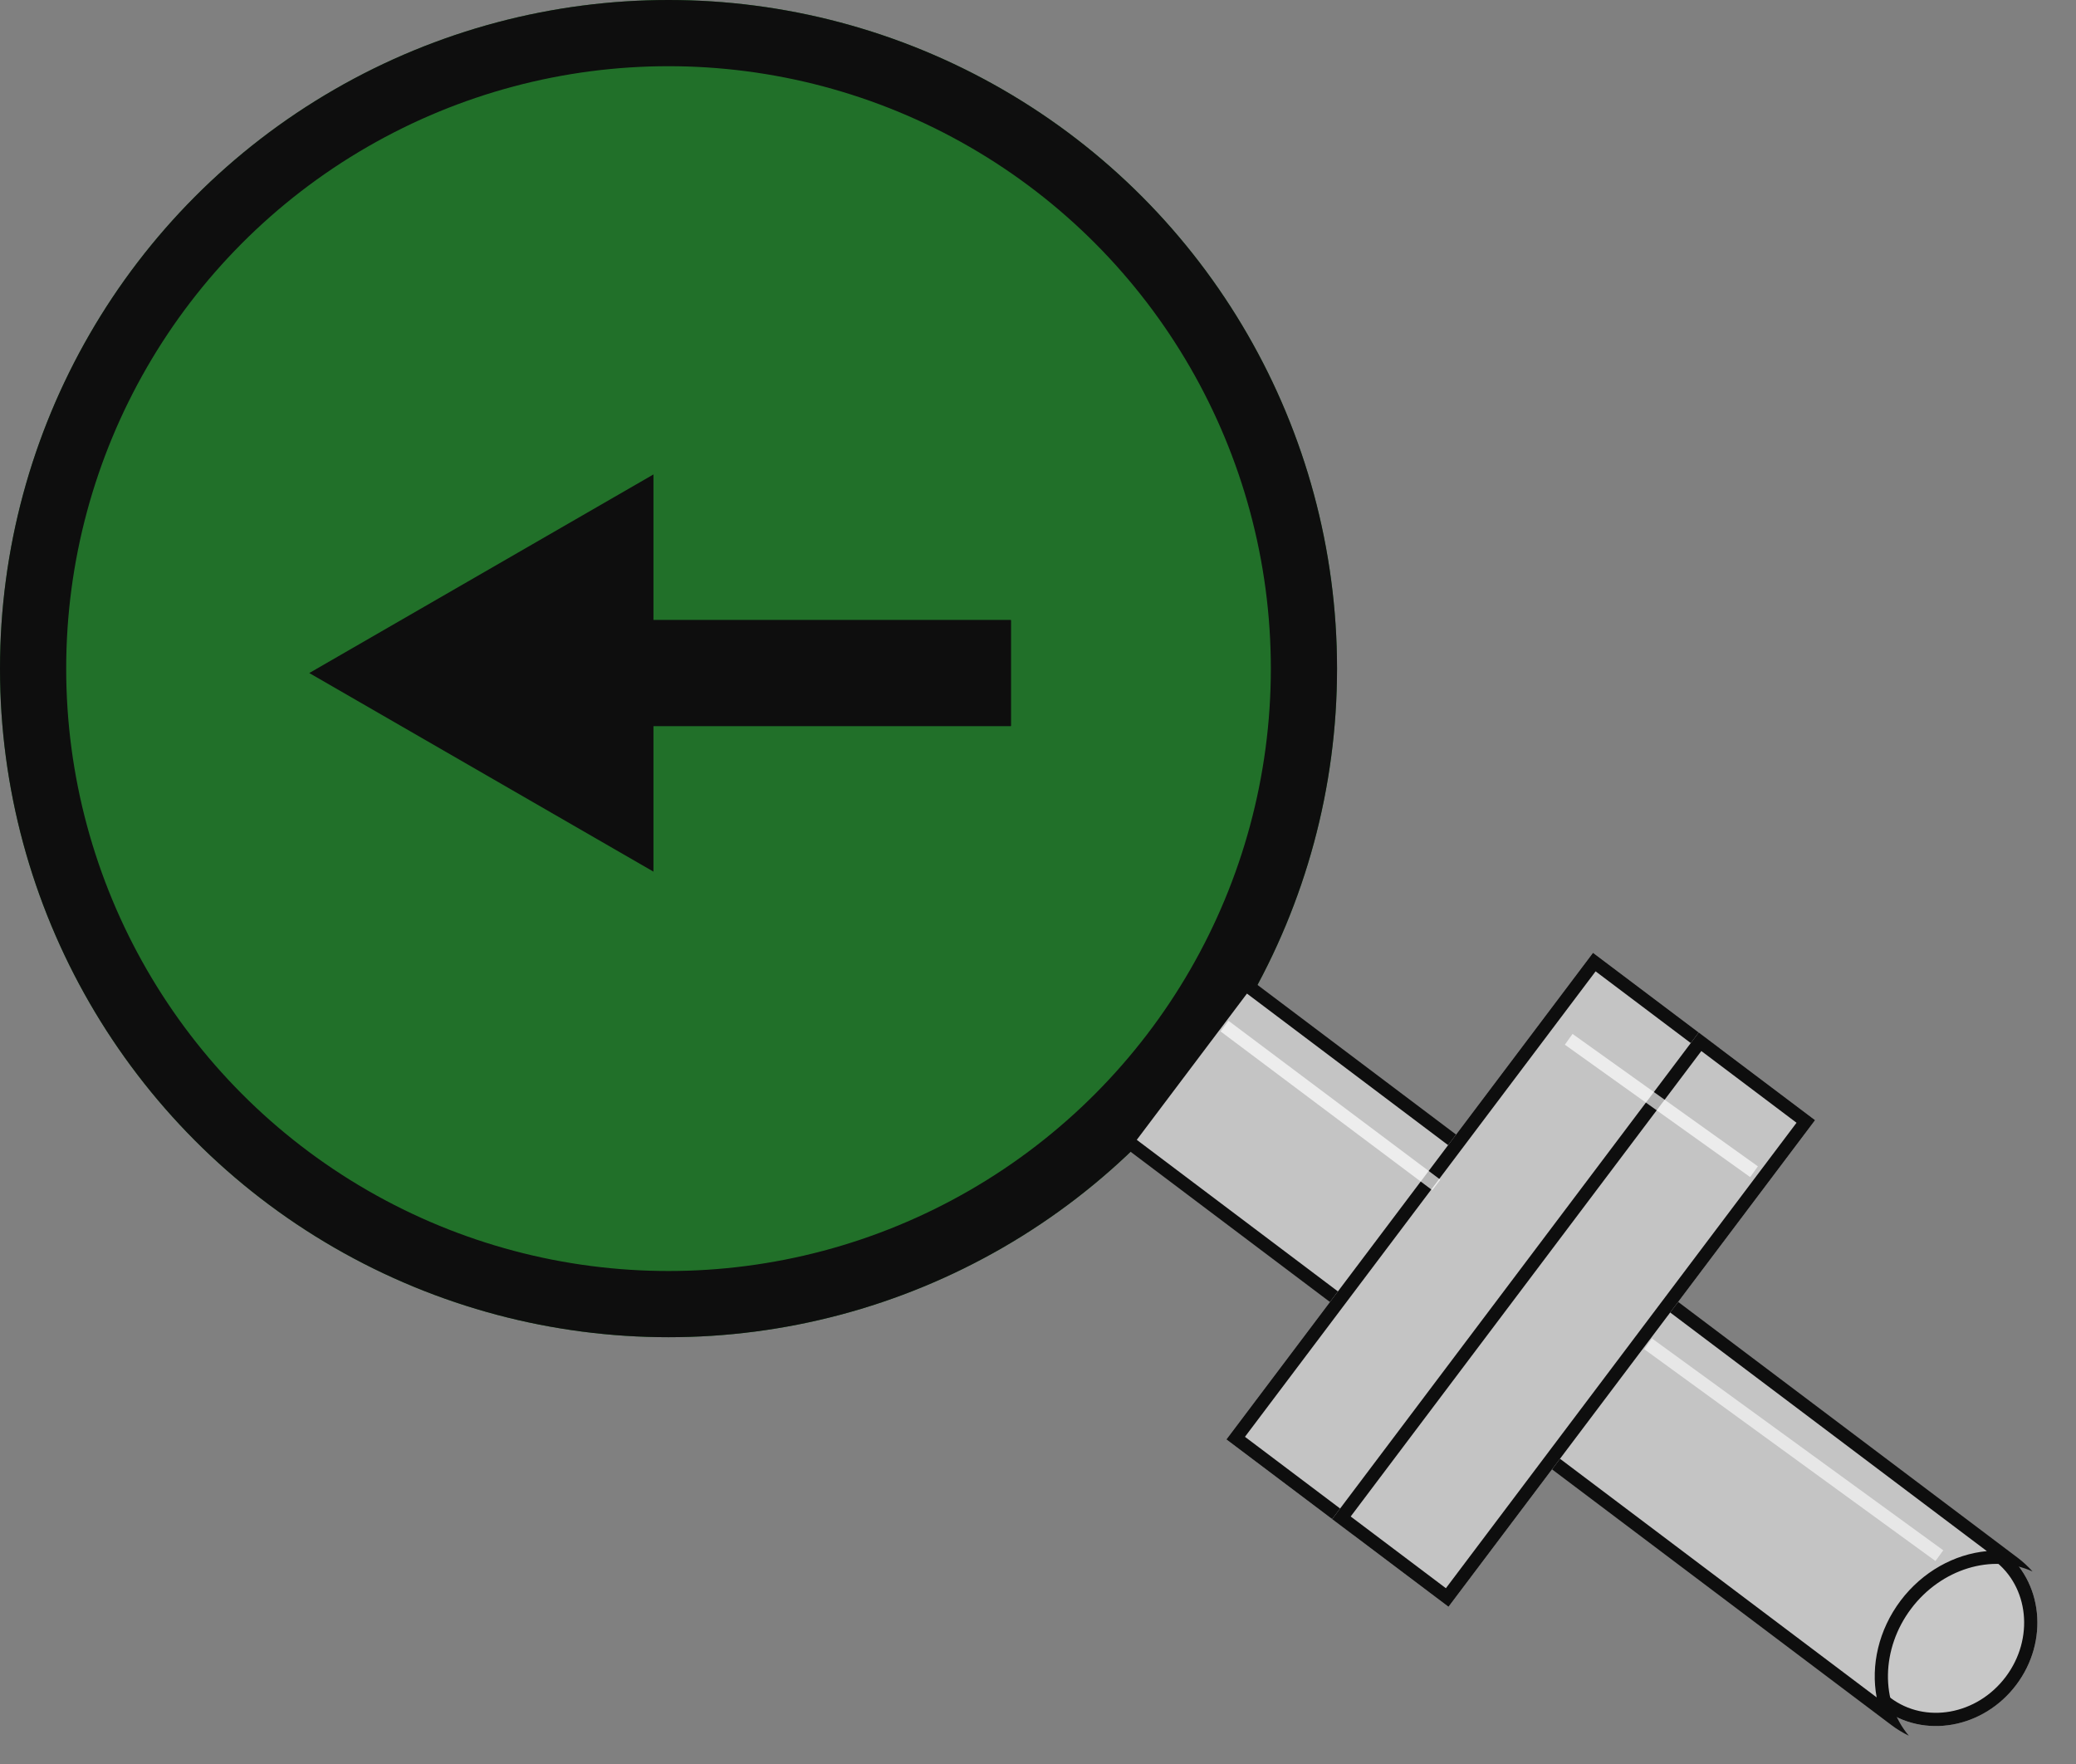 <svg id="Group_63" data-name="Group 63" xmlns="http://www.w3.org/2000/svg" width="156.822" height="133.25" viewBox="0 0 156.822 133.25">
  <rect x="0" y="0" width="156.822" height="133.25" fill="#808080" stroke="none"/>
  <g id="Group_11" data-name="Group 11" transform="translate(0 0)">
    <g id="Ellipse_1" data-name="Ellipse 1" fill="#217029" stroke="#0e0e0e" stroke-width="5">
      <ellipse cx="50.5" cy="50.5" rx="50.5" ry="50.5" stroke="none"/>
      <ellipse cx="50.5" cy="50.5" rx="48" ry="48" fill="none"/>
    </g>
    <g id="Polygon_3" data-name="Polygon 3" transform="translate(23.362 65.835) rotate(-90)" fill="#0e0e0e">
      <path d="M 29.134 25.5 L 0.866 25.5 L 15 1.001 L 29.134 25.5 Z" stroke="none"/>
      <path d="M 15 2.001 L 1.731 25 L 28.269 25 L 15 2.001 M 15 -3.814697265625e-06 L 30 26 L 1.9073486328125e-06 26 L 15 -3.814697265625e-06 Z" stroke="none" fill="#0e0e0e"/>
    </g>
    <g id="Rectangle_41" data-name="Rectangle 41" transform="translate(39.362 54.836) rotate(-90)" fill="#0e0e0e" stroke="#0e0e0e" stroke-width="1">
      <rect width="8" height="37" stroke="none"/>
      <rect x="0.5" y="0.5" width="7" height="36" fill="none"/>
    </g>
  </g>
  <g id="Ellipse_3" data-name="Ellipse 3" transform="matrix(-0.799, -0.602, 0.602, -0.799, 147.795, 133.25)" fill="#c7c7c7" stroke="#0e0e0e" stroke-width="1">
    <ellipse cx="7" cy="7.5" rx="7" ry="7.5" stroke="none"/>
    <ellipse cx="7" cy="7.5" rx="6.5" ry="7" fill="none"/>
  </g>
  <g id="Group_12" data-name="Group 12" transform="translate(84.499 71.985)">
    <g id="Subtraction_1" data-name="Subtraction 1" transform="matrix(-0.799, -0.602, 0.602, -0.799, 59.604, 59.234)" fill="#c4c4c4">
      <path d="M 74.133 15.327 L 2.181 15.327 C 4.558 13.89 6.132 11.067 6.132 7.914 C 6.132 4.761 4.558 1.937 2.181 0.5 L 74.133 0.5 L 74.133 15.327 Z" stroke="none"/>
      <path d="M 73.633 14.827 L 73.633 1 L 3.679 1 C 5.495 2.652 6.632 5.166 6.632 7.914 C 6.632 10.662 5.495 13.175 3.679 14.827 L 73.633 14.827 M 74.633 15.827 L 1.546 15.827 C 1.026 15.827 0.506 15.777 -0 15.676 C 3.263 14.945 5.632 11.682 5.632 7.914 C 5.632 4.147 3.263 0.882 -0 0.151 C 0.509 0.05 1.029 1.037597670006107e-07 1.546 1.037597670006107e-07 L 74.633 1.037597670006107e-07 L 74.633 15.827 Z" stroke="none" fill="#0e0e0e"/>
    </g>
    <g id="Rectangle_2" data-name="Rectangle 2" transform="matrix(-0.799, -0.602, 0.602, -0.799, 17.733, 43.959)" fill="#c4c4c4" stroke="#0e0e0e" stroke-width="1">
      <rect width="12" height="46" stroke="none"/>
      <rect x="0.5" y="0.5" width="11" height="45" fill="none"/>
    </g>
    <g id="Rectangle_3" data-name="Rectangle 3" transform="matrix(-0.799, -0.602, 0.602, -0.799, 24.921, 49.375)" fill="#c4c4c4" stroke="#0e0e0e" stroke-width="1">
      <rect width="11" height="46" stroke="none"/>
      <rect x="0.5" y="0.5" width="10" height="45" fill="none"/>
    </g>
    <line id="Line_7" data-name="Line 7" x2="16" y2="12" transform="translate(8.001 5.515)" fill="none" stroke="#fff" stroke-width="1" opacity="0.697"/>
    <line id="Line_8" data-name="Line 8" x2="22" y2="16" transform="translate(40.001 29.515)" fill="none" stroke="#fff" stroke-width="1" opacity="0.599"/>
    <line id="Line_9" data-name="Line 9" x2="14" y2="10" transform="translate(34.001 6.515)" fill="none" stroke="#fff" stroke-width="1" opacity="0.682"/>
  </g>
</svg>
